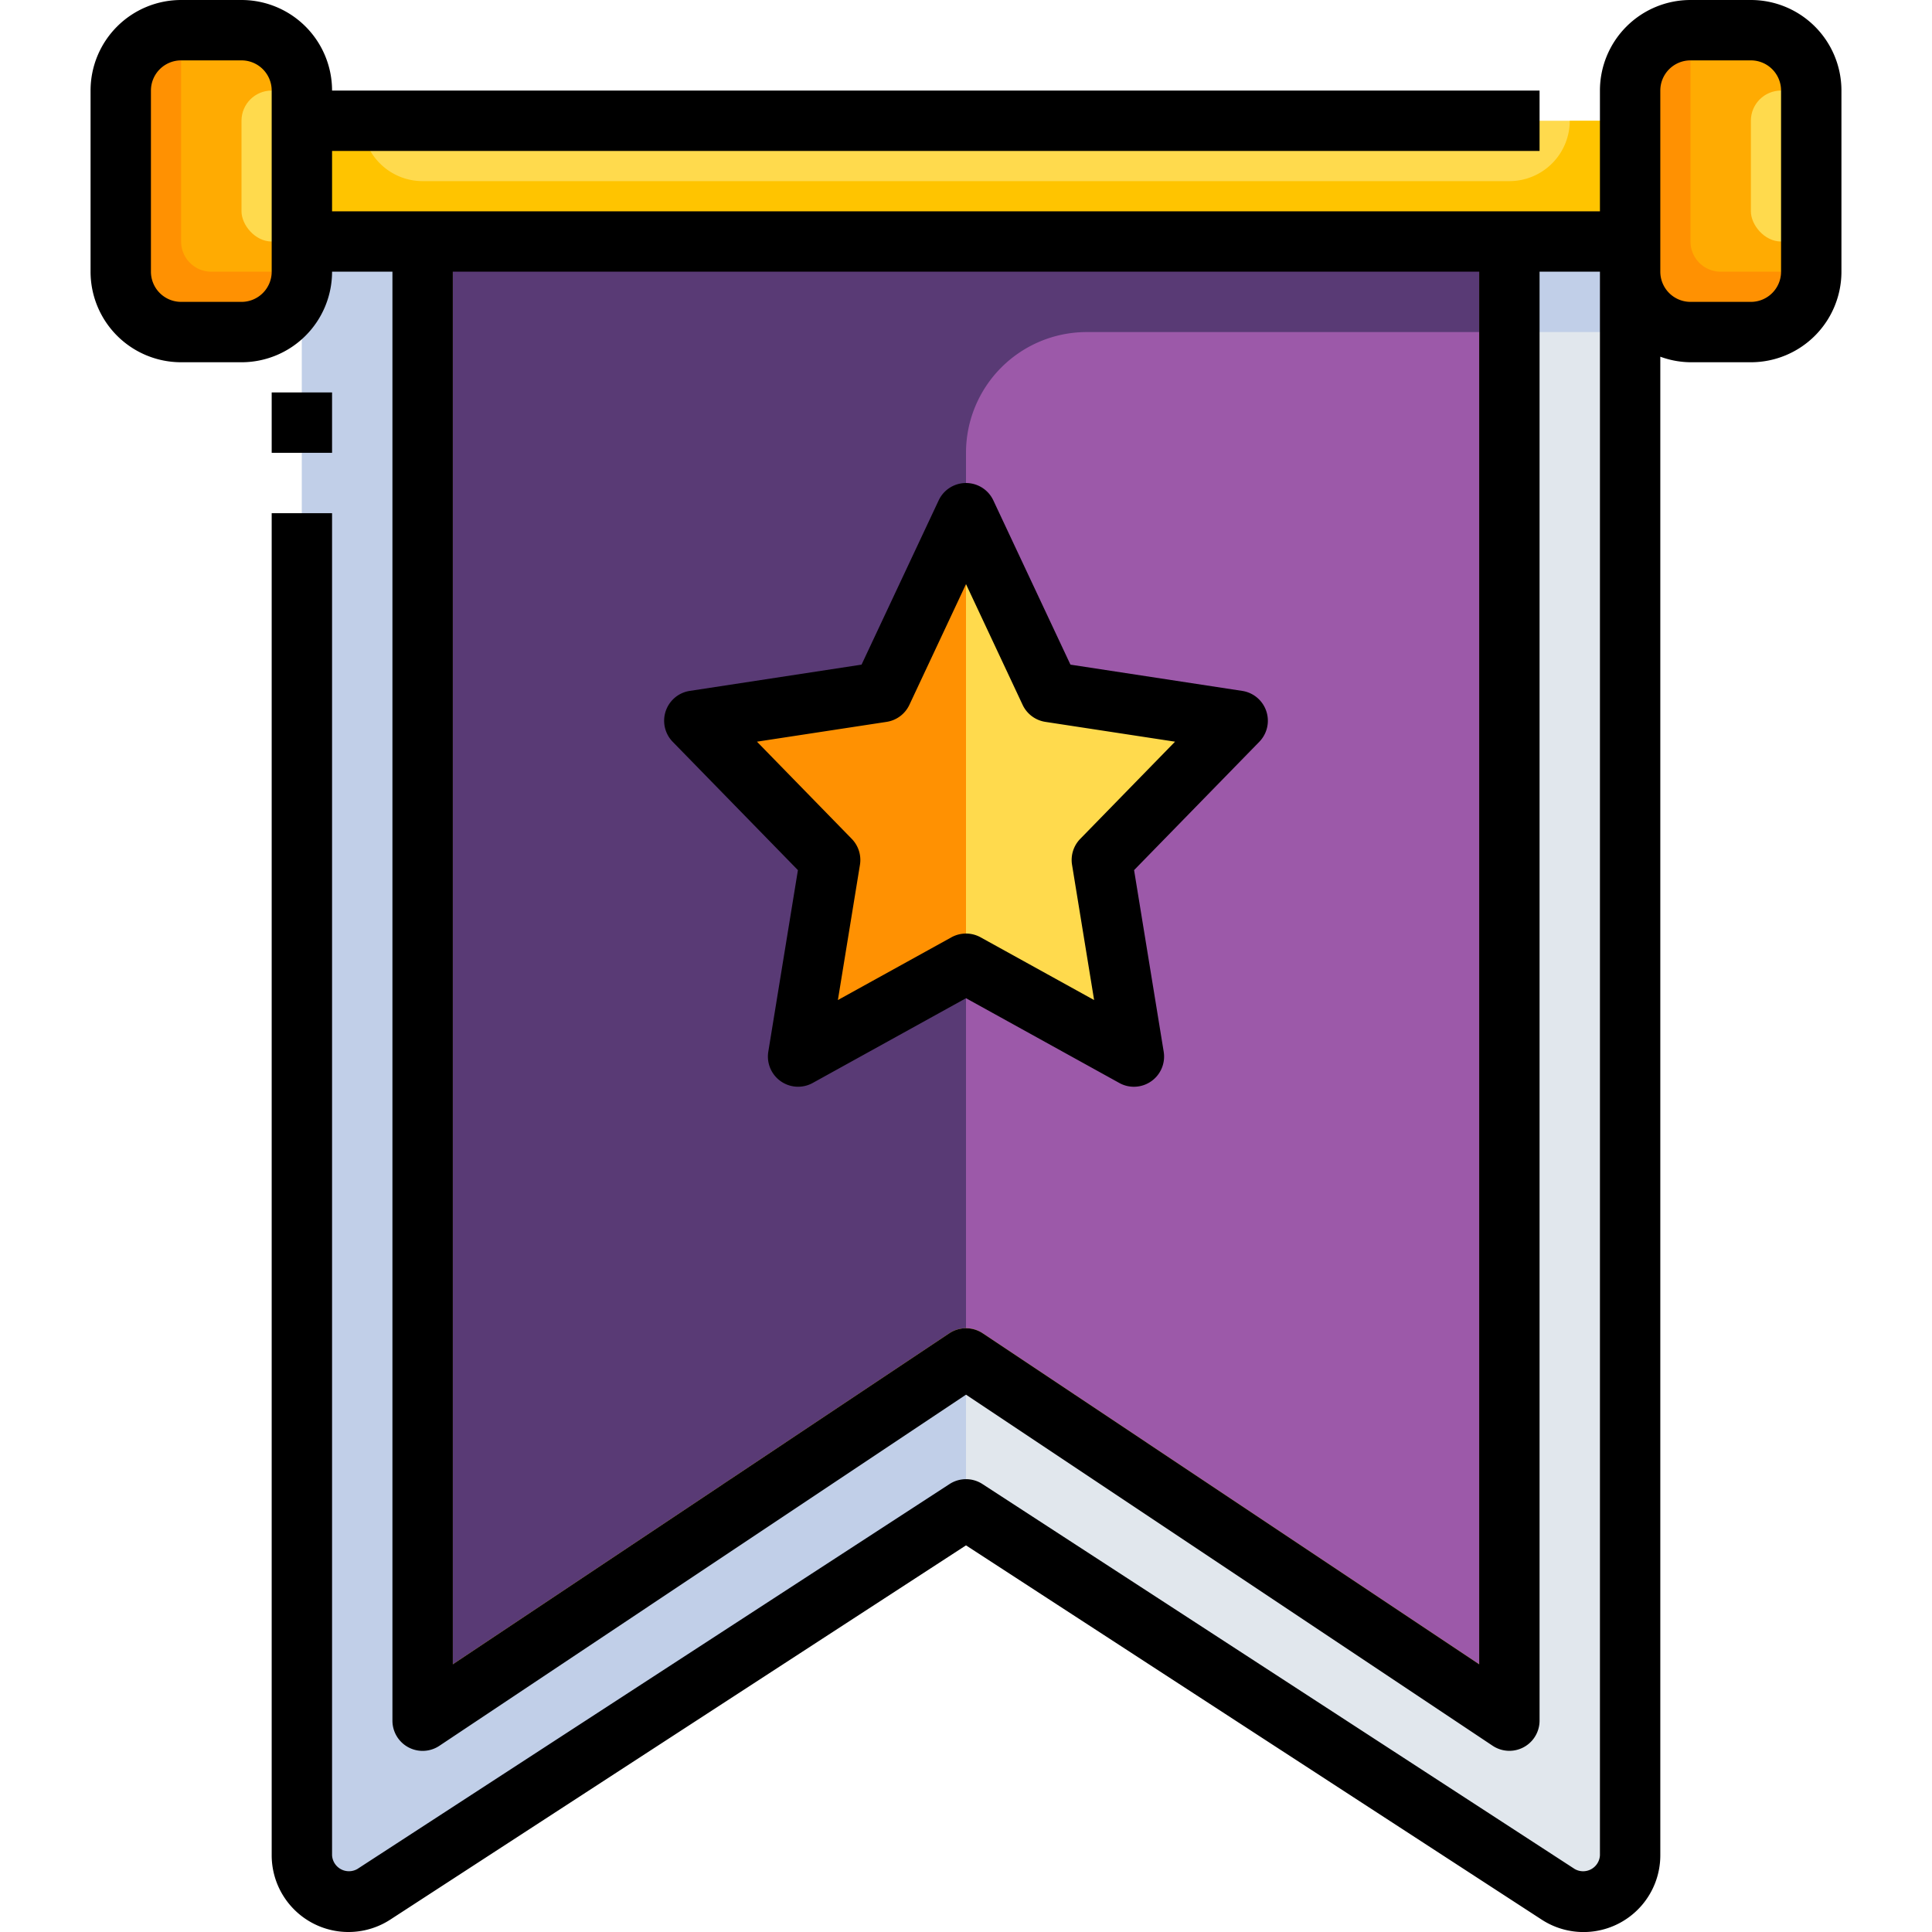 <svg xmlns="http://www.w3.org/2000/svg" viewBox="0 0 64 64"><g id="_25-Flag" data-name="25-Flag"><path d="M10,7V9a2.006,2.006,0,0,1-2,2H6A2.006,2.006,0,0,1,4,9V3A2.006,2.006,0,0,1,6,1H8a2.006,2.006,0,0,1,2,2V7Z" style="fill:#ffab02"/><path d="M60,3V9a2.006,2.006,0,0,1-2,2H56a2.006,2.006,0,0,1-2-2V3a2.006,2.006,0,0,1,2-2h2A2.006,2.006,0,0,1,60,3Z" style="fill:#ffab02"/><path d="M56,8V1a2.006,2.006,0,0,0-2,2V9a2.006,2.006,0,0,0,2,2h2a2.006,2.006,0,0,0,2-2H57A1,1,0,0,1,56,8Z" style="fill:#ff9102"/><path d="M6,8V1A2.006,2.006,0,0,0,4,3V9a2.006,2.006,0,0,0,2,2H8a2.006,2.006,0,0,0,2-2H7A1,1,0,0,1,6,8Z" style="fill:#ff9102"/><polygon points="54 4 54 8 50 8 14 8 10 8 10 7 10 4 54 4" style="fill:#ffda4d"/><polygon points="41 23.88 36.5 28.49 37.56 35 32 31.93 26.44 35 27.5 28.49 23 23.88 29.22 22.93 32 17 34.78 22.93 41 23.88" style="fill:#ffda4d"/><path d="M54,9V61.46A1.541,1.541,0,0,1,52.46,63a1.559,1.559,0,0,1-.84-.25L32,50,12.38,62.75a1.559,1.559,0,0,1-.84.25A1.541,1.541,0,0,1,10,61.46V8h4V57L32,45,50,57V8h4Z" style="fill:#e1e7ed"/><path d="M50,8V57L32,45,14,57V8ZM36.5,28.49,41,23.88l-6.22-.95L32,17l-2.78,5.93L23,23.88l4.5,4.61L26.44,35,32,31.93,37.56,35Z" style="fill:#9c59a9"/><path d="M10,4V8H54V4H52a2,2,0,0,1-2,2H14a2,2,0,0,1-2-2H10Z" style="fill:#ffc400"/><polygon points="29.22 22.93 23 23.88 27.5 28.49 26.44 35 32 31.93 32 17 29.22 22.93" style="fill:#ff9102"/><polygon points="54 11 54 9 54 8 50 8 50 11 54 11" style="fill:#c1cfe8"/><path d="M14,57V8H10V61.46A1.541,1.541,0,0,0,11.54,63a1.559,1.559,0,0,0,.84-.25L32,50V45Z" style="fill:#c1cfe8"/><path d="M32,45V31.93L26.44,35l1.06-6.51L23,23.88l6.22-.95L32,17V15a4,4,0,0,1,4-4H50V8H14V57Z" style="fill:#593a75"/><path d="M49,8V55.132L32.555,44.168a1,1,0,0,0-1.11,0L15,55.132V8H14V57L32,45,50,57V8Z" style="fill:#ffda4d"/><rect x="58" y="3" width="2" height="5" rx="1" style="fill:#ffda4d"/><rect x="8" y="3" width="2" height="5" rx="1" style="fill:#ffda4d"/><path d="M58,0H56a3,3,0,0,0-3,3V7H11V5H51V3H11A3,3,0,0,0,8,0H6A3,3,0,0,0,3,3V9a3,3,0,0,0,3,3H8a3,3,0,0,0,3-3h2V57a1,1,0,0,0,1.555.832L32,46.2l17.445,11.63A1,1,0,0,0,51,57V9h2V61.457a.558.558,0,0,1-.838.455L32.545,49.161a1,1,0,0,0-1.09,0L11.839,61.912A.56.56,0,0,1,11,61.457V17H9V61.457a2.543,2.543,0,0,0,3.928,2.133L32,51.192l19.073,12.4A2.543,2.543,0,0,0,55,61.457V11.816A2.966,2.966,0,0,0,56,12h2a3,3,0,0,0,3-3V3A3,3,0,0,0,58,0ZM9,9a1,1,0,0,1-1,1H6A1,1,0,0,1,5,9V3A1,1,0,0,1,6,2H8A1,1,0,0,1,9,3V9ZM49,55.132,32.555,44.168a1,1,0,0,0-1.11,0L15,55.132V9H49ZM59,9a1,1,0,0,1-1,1H56a1,1,0,0,1-1-1V3a1,1,0,0,1,1-1h2a1,1,0,0,1,1,1Z"/><rect x="9" y="13" width="2" height="2"/><path d="M22.284,24.573l4.148,4.251-.981,6.015a1,1,0,0,0,1.47,1.036L32,33.067l5.079,2.808a.991.991,0,0,0,.483.125,1,1,0,0,0,.987-1.161l-.981-6.015,4.148-4.251a1,1,0,0,0-.565-1.686l-5.691-.87-2.555-5.442a1,1,0,0,0-1.81,0L28.54,22.017l-5.691.87a1,1,0,0,0-.565,1.686Zm7.086-.66a1,1,0,0,0,.754-.563l1.876-4,1.876,4a1,1,0,0,0,.754.563l4.295.656-3.141,3.22a1,1,0,0,0-.271.859l.731,4.48-3.76-2.078a1,1,0,0,0-.968,0l-3.76,2.078.731-4.48a1,1,0,0,0-.271-.859l-3.141-3.22Z"/></g></svg>